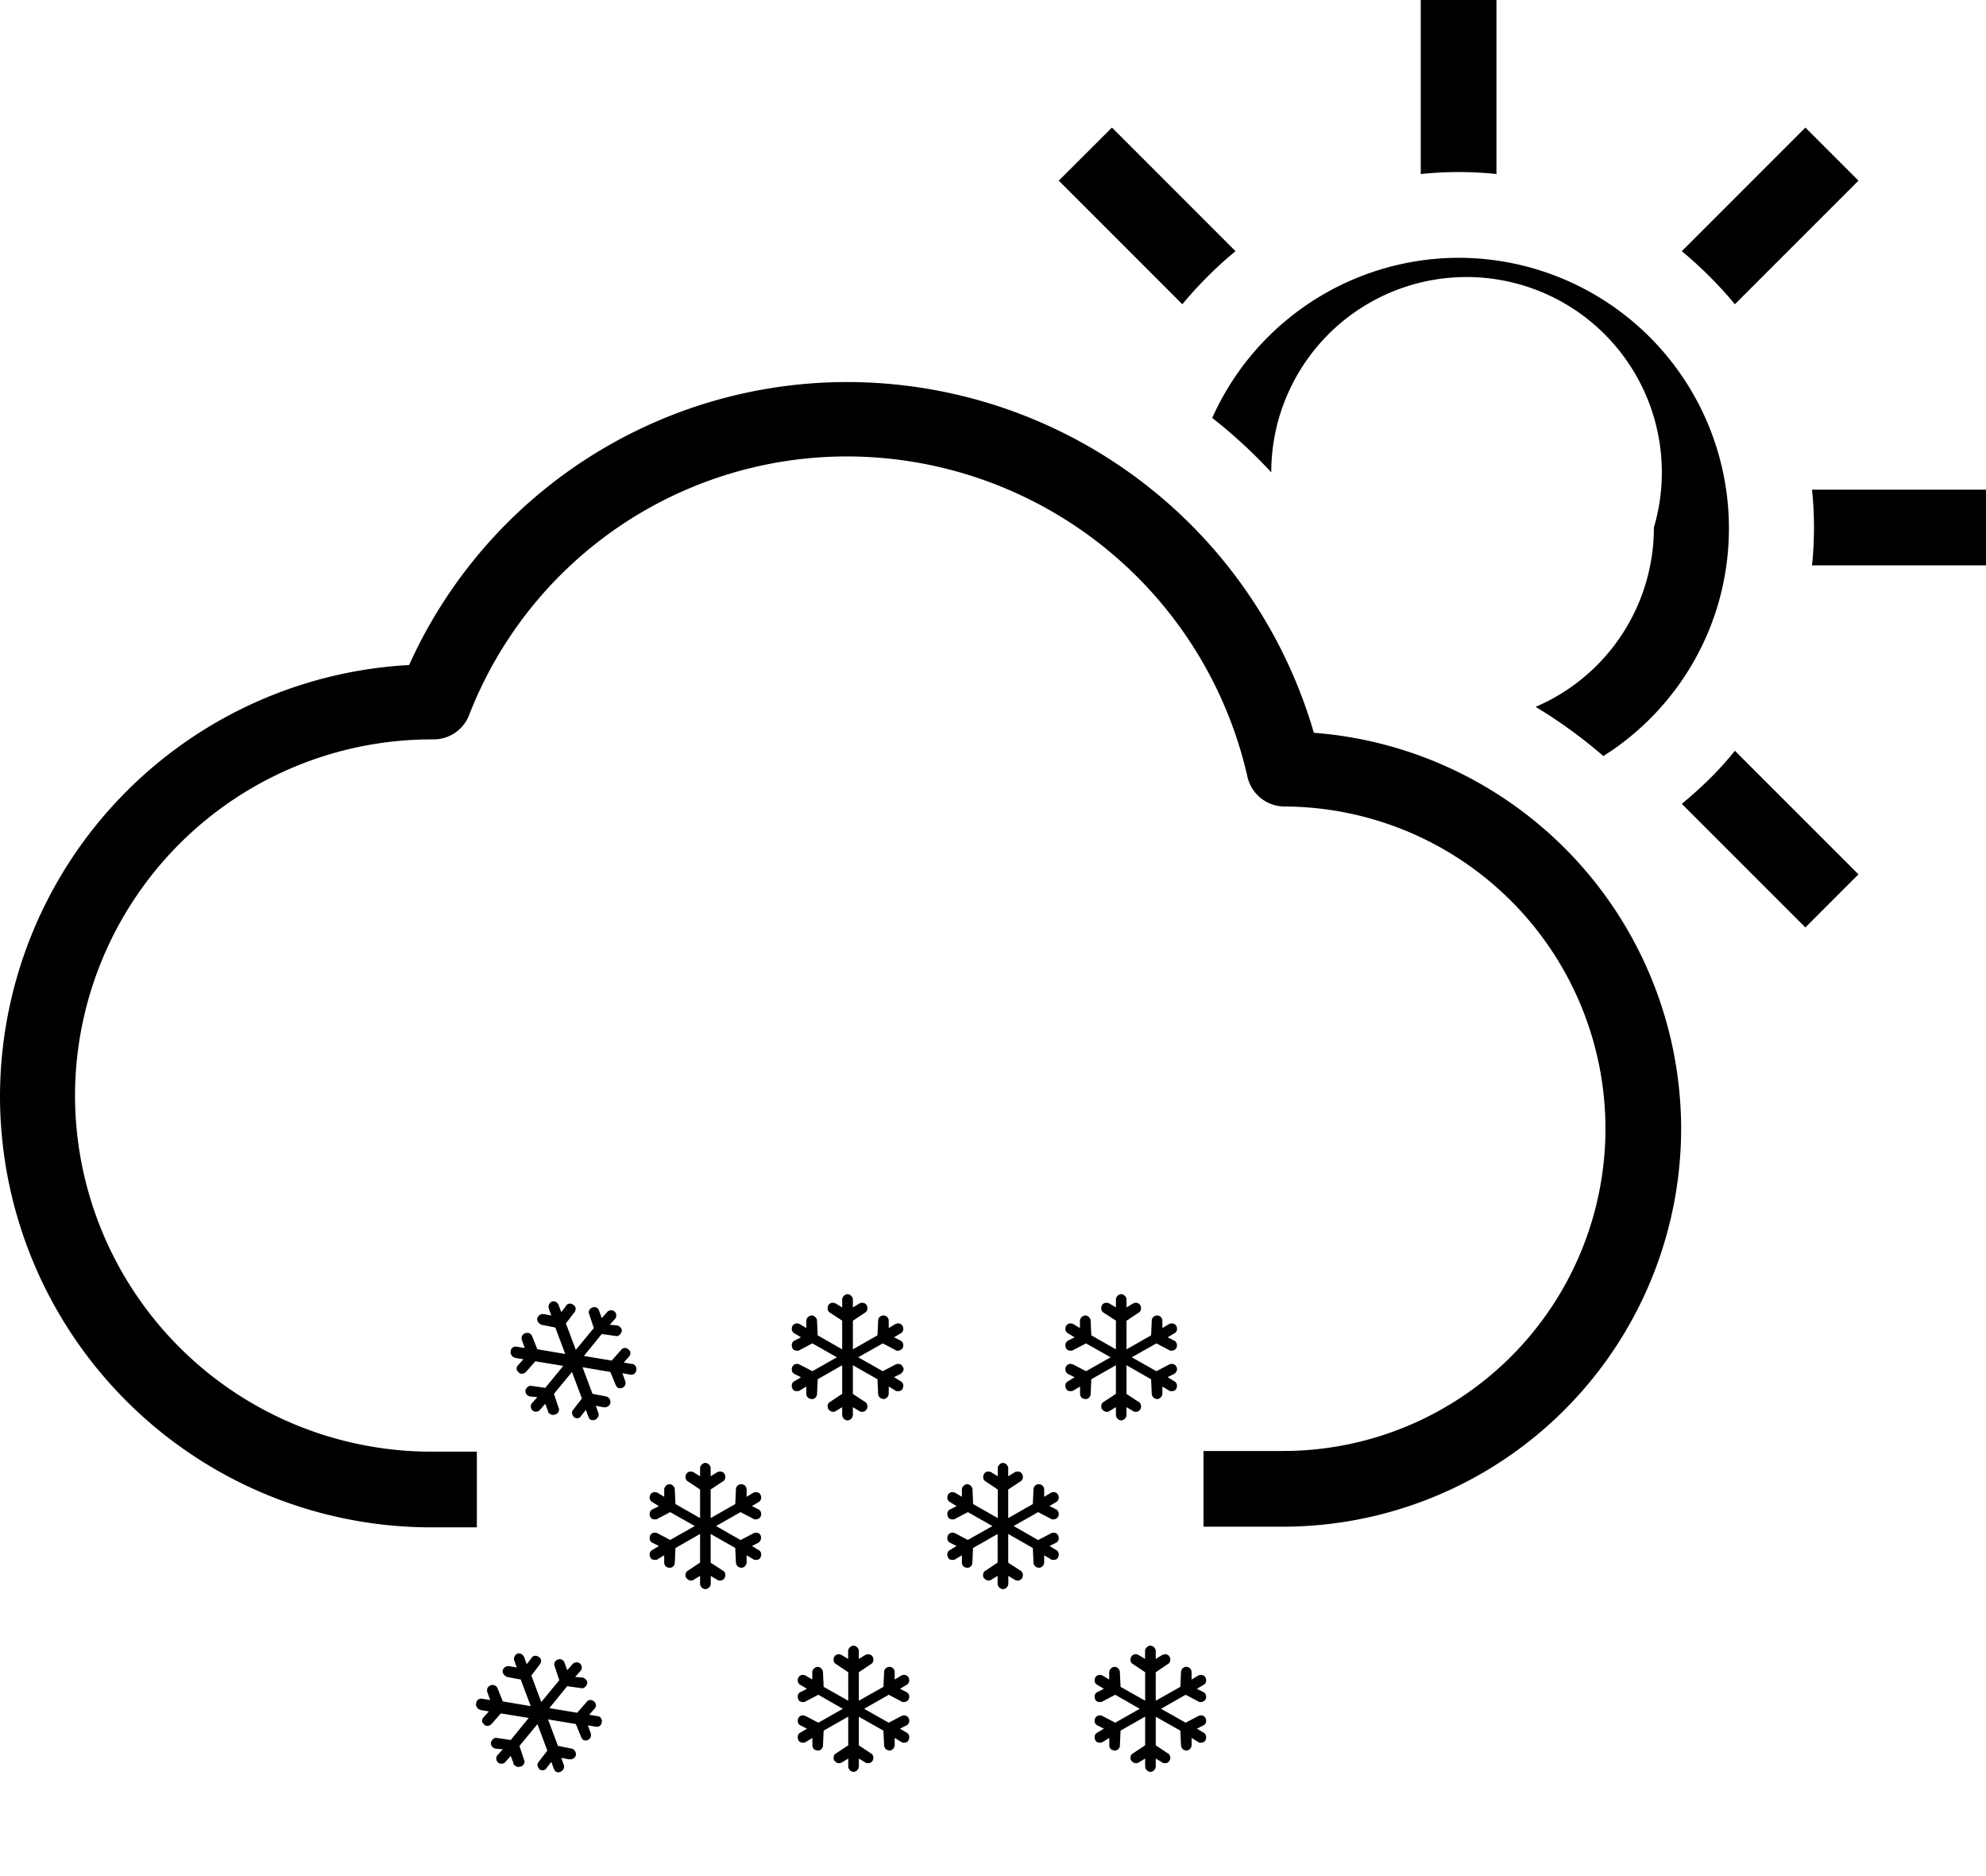 <svg width="18" height="17" viewBox="0 0 18 17" xmlns="http://www.w3.org/2000/svg"><path d="M4.69 14.984c.024-.006.048.006.06.03l.024.066.042-.054c.012-.024.042-.03.066-.012.024.012.03.042.012.066l-.078.103.09.24.163-.198-.042-.127c-.012-.024.006-.054.03-.06.024-.012.054.006.06.03l.024.066.048-.054c.012-.018.048-.024.067-.006.018.012.024.048.006.066l-.049.055.067.006c.024.006.048.03.042.054-.006.024-.03.048-.054.042l-.127-.018-.162.199.252.042.085-.097a.043.043 0 0 1 .066-.006.043.043 0 0 1 .006.067l-.048.054.072.012c.03 0 .048.03.042.054 0 .03-.03.048-.054.042l-.072-.012.024.066c.012.03 0 .055-.024.067-.018.006-.036.006-.048-.006l-.012-.019-.049-.12-.252-.042.09.24.126.025a.053.053 0 0 1 .036.06c-.006.024-.03.042-.066.036l-.066-.012.024.066c.006.024-.006.048-.03.06-.018.007-.036.007-.048-.006-.006 0-.006-.012-.012-.018l-.024-.066-.042.054c-.013.024-.043.03-.067.012l-.013-.02c-.006-.016-.005-.034.007-.046l.079-.102-.09-.24-.163.198.042.126c.012.024-.006.054-.03.06-.018.006-.036.006-.048-.006-.012-.006-.018-.012-.018-.024l-.025-.066-.048.054c-.012.018-.048.024-.066.006-.018-.012-.024-.048-.006-.066l.048-.054-.066-.006a.046.046 0 0 1-.024-.012c-.012-.006-.018-.024-.018-.042.006-.024.03-.049.054-.043l.126.019.163-.2-.253-.041-.084.096c-.018.018-.048.024-.066.006l-.017-.021a.043.043 0 0 1 .01-.045l.049-.054-.072-.012c-.013-.006-.019-.006-.025-.012-.012-.012-.024-.03-.018-.049 0-.03.03-.048.055-.042l.072.012-.024-.066c-.012-.03 0-.054.024-.066.03-.012.054 0 .066.024l.048.12.253.043-.09-.241-.127-.024-.018-.012c-.012-.012-.024-.03-.018-.049a.053.053 0 0 1 .06-.036l.067.012-.024-.066c-.006-.024.006-.048.03-.06zm3.046-.072c.024 0 .048.024.048.048v.072l.06-.036c.024-.012.054-.006.066.018.012.024.006.054-.018.066l-.108.073v.258l.223-.126.006-.132c0-.03.024-.049.048-.049.03 0 .048.024.048.049v.066l.06-.036c.024-.012.054-.006.066.018.012.024.006.054-.018.066l-.06.036.06.03c.024.012.03.042.018.066a.05.05 0 0 1-.042.024c-.012 0-.018 0-.024-.006l-.114-.06-.223.127.223.126.114-.06c.024-.012.054-.006.066.018.012.024.006.054-.018.066l-.06.03.06.036c.024.012.03.042.018.067-.006.018-.024.024-.042.024-.006 0-.018 0-.024-.006l-.06-.037v.067a.052.052 0 0 1-.048.048l-.023-.007a.051.051 0 0 1-.025-.041l-.006-.133-.223-.126v.259l.108.072c.024.012.03.042.018.066-.012.018-.024.024-.042.024-.006 0-.018 0-.024-.006l-.06-.036v.072a.052.052 0 0 1-.048.049.052.052 0 0 1-.048-.049v-.072l-.06.036c-.007.006-.019.006-.025.006-.018 0-.03-.012-.042-.024-.012-.024-.006-.054.018-.066l.109-.072v-.26l-.223.127-.006.133c0 .03-.024.048-.048.048l-.026-.007a.049.049 0 0 1-.022-.041v-.067l-.06.037c-.007.006-.019.006-.025.006-.018 0-.036-.006-.042-.024-.012-.025-.006-.055.018-.067l.06-.036-.06-.03c-.024-.012-.03-.042-.018-.066s.042-.03.066-.018l.115.06.222-.126-.222-.127-.115.06c-.006.006-.018.006-.024.006-.018 0-.036-.006-.042-.024-.012-.024-.006-.054.018-.066l.06-.03-.06-.036c-.024-.012-.03-.042-.018-.066s.042-.03.066-.018l.06.036v-.066c0-.025.025-.049.049-.049s.048.024.048.049l.006.132.223.126v-.258l-.109-.073c-.024-.012-.03-.042-.018-.066s.042-.03.066-.018l.06.036v-.072c0-.024.025-.048.049-.048zm2.69 0c.025 0 .049.024.049.048v.072l.06-.036c.024-.012.054-.006.066.018.012.024.006.054-.018.066l-.108.073v.258l.223-.126.006-.132c0-.03.024-.049.048-.049.03 0 .048.024.048.049v.066l.06-.036c.024-.012.054-.006.066.018.012.024.006.054-.018.066l-.06.036.06.03c.024.012.03.042.018.066a.05.05 0 0 1-.042.024c-.012 0-.018 0-.024-.006l-.114-.06-.223.127.223.126.114-.06c.024-.012.054-.006.066.018.012.024.006.054-.018.066l-.06.03.06.036c.024.012.03.042.018.067-.006.018-.024.024-.042.024-.006 0-.018 0-.024-.006l-.06-.037v.067a.052.052 0 0 1-.048.048l-.023-.007a.051.051 0 0 1-.025-.041l-.006-.133-.223-.126v.259l.108.072c.024.012.03.042.018.066-.012.018-.024.024-.042.024-.006 0-.018 0-.024-.006l-.06-.036v.072a.052.052 0 0 1-.048.049.052.052 0 0 1-.048-.049v-.072l-.06.036c-.007.006-.019.006-.025.006-.018 0-.03-.012-.042-.024-.012-.024-.006-.054.018-.066l.109-.072v-.26l-.223.127-.006.133c0 .03-.024.048-.048.048l-.026-.007a.049.049 0 0 1-.022-.041v-.067l-.06.037c-.007.006-.019.006-.025.006-.018 0-.036-.006-.042-.024-.012-.025-.006-.055.018-.067l.06-.036-.06-.03c-.024-.012-.03-.042-.018-.066s.042-.03.066-.018l.115.06.222-.126-.222-.127-.115.06c-.006.006-.018.006-.024.006-.018 0-.036-.006-.042-.024-.012-.024-.006-.054.018-.066l.06-.03-.06-.036c-.024-.012-.03-.042-.018-.066s.042-.03.066-.018l.06.036v-.066c0-.025.025-.049.049-.049s.048.024.048.049l.006.132.223.126v-.258l-.109-.073c-.024-.012-.03-.042-.018-.066s.042-.03.066-.018l.06.036v-.072c0-.024.025-.048.049-.048zm-4.033-1.656c.024 0 .048.024.048.048v.073l.06-.037c.025-.012.055-.006.067.019.012.024.006.054-.018.066l-.109.072v.259l.223-.127.006-.132c0-.03.024-.048.048-.048.03 0 .049.024.049.048v.066l.06-.036c.024-.012.054-.006.066.018.012.024.006.054-.018.066l-.06.036.06.03c.024.013.03.043.018.067a.05.05 0 0 1-.042.024c-.012 0-.018 0-.024-.006l-.115-.06-.222.126.222.127.115-.06c.024-.013.054-.007.066.017.012.024 0 .055-.018.067l-.06.03.06.036c.024.012.03.042.018.066-.006.018-.024.024-.042.024-.006 0-.018 0-.024-.006l-.06-.036v.066a.052.052 0 0 1-.049.048l-.023-.007a.051.051 0 0 1-.025-.04l-.006-.133-.223-.127v.26l.109.071c.024.012.03.043.018.067-.012.018-.024.024-.042.024-.006 0-.018 0-.024-.006l-.06-.036v.072a.052.052 0 0 1-.049.048.052.052 0 0 1-.048-.048v-.072l-.06.036c-.006.006-.018.006-.024.006-.018 0-.03-.012-.042-.024-.012-.024-.006-.055.018-.067l.108-.072V13.9l-.223.127-.006.132c0 .03-.024.048-.048.048l-.026-.007a.049.049 0 0 1-.022-.04v-.067l-.06.036c-.006.006-.018.006-.024.006-.018 0-.036-.006-.042-.024-.012-.024-.006-.054.018-.066l.06-.036-.06-.03c-.024-.012-.03-.043-.018-.067.012-.024.042-.03.066-.018l.114.06.223-.126-.223-.126-.114.06c-.006.006-.018.006-.024.006-.018 0-.036-.006-.042-.024-.012-.024-.006-.054.018-.066l.06-.03-.06-.037c-.024-.012-.03-.042-.018-.066s.042-.03.066-.018l.06.036v-.066c0-.024.024-.048.048-.048s.048.024.048.048l.006.132.223.127v-.259l-.108-.072c-.024-.012-.03-.042-.018-.066.012-.025.042-.03.066-.019l.06.037v-.073c0-.024.024-.048.048-.048zm2.697 0c.024 0 .048.024.048.048v.073l.06-.037c.025-.012.055-.006.067.019.012.024.006.054-.018.066l-.109.072v.259l.223-.127.006-.132c0-.03.024-.048.048-.048.03 0 .049.024.049.048v.066l.06-.036c.024-.012.054-.006.066.018.012.024.006.054-.018.066l-.06.036.06.03c.024.013.03.043.018.067a.05.05 0 0 1-.042.024c-.012 0-.018 0-.024-.006l-.115-.06-.222.126.222.127.115-.06c.024-.013.054-.007.066.017.012.024.006.055-.018.067l-.06.03.06.036c.024.012.03.042.018.066-.006.018-.024.024-.042.024-.006 0-.018 0-.024-.006l-.06-.036v.066a.052.052 0 0 1-.049.048l-.023-.007a.051.051 0 0 1-.025-.04l-.006-.133-.223-.127v.26l.109.071c.024.012.03.043.018.067-.012.018-.024.024-.042.024-.006 0-.018 0-.024-.006l-.06-.036v.072a.052.052 0 0 1-.049.048.052.052 0 0 1-.048-.048v-.072l-.06.036c-.006.006-.018.006-.024.006-.018 0-.03-.012-.042-.024-.012-.024-.006-.055.018-.067l.108-.072V13.9l-.223.127-.006.132c0 .03-.024.048-.048.048L8.74 14.2a.049.049 0 0 1-.022-.04v-.067l-.06.036c-.006.006-.018.006-.024.006-.018 0-.036-.006-.042-.024-.012-.024-.006-.054.018-.066l.06-.036-.06-.03c-.024-.012-.03-.043-.018-.067.012-.024.042-.03.066-.018l.114.06.223-.126-.223-.126-.114.06c-.006.006-.018.006-.024.006-.018 0-.036-.006-.042-.024-.012-.024-.006-.054.018-.066l.06-.03-.06-.037c-.024-.012-.03-.042-.018-.066s.042-.03.066-.018l.06.036v-.066c0-.024.024-.048.048-.048s.048.024.048.048l.006.132.223.127v-.259l-.108-.072c-.024-.012-.03-.042-.018-.066.012-.025.042-.03.066-.019l.06.037v-.073c0-.024.024-.048.048-.048zM7.694 3.462a4.407 4.407 0 0 1 4.214 3.178 3.604 3.604 0 0 1 3.329 3.588 3.612 3.612 0 0 1-3.606 3.606h-.723v-.686h.723a2.922 2.922 0 0 0 2.92-2.92 2.921 2.921 0 0 0-2.914-2.92.346.346 0 0 1-.331-.27 3.726 3.726 0 0 0-3.612-2.902A3.674 3.674 0 0 0 4.25 6.484a.345.345 0 0 1-.319.216h-.018A3.232 3.232 0 0 0 .68 9.927a3.23 3.23 0 0 0 3.227 3.227h.415v.686h-.415A3.91 3.91 0 0 1 0 9.933a3.921 3.921 0 0 1 3.708-3.907 4.354 4.354 0 0 1 3.986-2.564zm-.012 8.265c.024 0 .048.024.048.048v.072l.06-.036c.024-.012.054-.006.066.018.012.025.006.055-.018.067l-.108.072v.259l.223-.127.006-.132c0-.03.024-.048.048-.048.03 0 .048.024.048.048v.066l.06-.036c.024-.012.054-.006.066.018.012.024.006.054-.018.066l-.06.036.06.03c.024.013.03.043.018.067a.05.05 0 0 1-.042.024c-.012 0-.018 0-.024-.006l-.114-.06-.223.126.223.126.114-.06c.024-.012.054-.006.066.018.018.024.006.048-.018.066l-.06.03.06.037c.024.012.03.042.018.066-.006.018-.024.024-.042.024-.006 0-.018 0-.024-.006l-.06-.036v.066a.052.052 0 0 1-.048.048l-.023-.007a.051.051 0 0 1-.025-.04l-.006-.133-.223-.127v.26l.108.071c.024.012.03.042.018.067-.012.018-.024.024-.042.024-.006 0-.018 0-.024-.006l-.06-.036v.072a.052.052 0 0 1-.048.048.052.052 0 0 1-.049-.048v-.072l-.06.036c-.006.006-.018.006-.024.006-.018 0-.03-.012-.042-.024-.012-.025-.006-.055.018-.067l.108-.072v-.259l-.222.127-.006.132c0 .03-.024.048-.048.048l-.026-.007a.049.049 0 0 1-.023-.04v-.067l-.06.036c-.006.006-.018.006-.024.006-.018 0-.036-.006-.042-.024-.012-.024-.006-.054.018-.066l.06-.036-.06-.03c-.024-.013-.03-.043-.018-.067.012-.024.042-.03.066-.018l.115.06.222-.126-.222-.126-.115.06c-.006.006-.018.006-.024.006-.018 0-.036-.006-.042-.024-.012-.024-.006-.054.018-.067l.06-.03-.06-.036c-.024-.012-.03-.042-.018-.066s.042-.03.066-.018l.06.036v-.066c0-.024.024-.048.049-.048.024 0 .048.024.048.048l.006.132.222.127v-.26l-.108-.071c-.024-.012-.03-.042-.018-.067.012-.024.042-.03.066-.018l.06.036v-.072c0-.024.025-.048.049-.048zm2.48 0c.024 0 .048.024.048.048v.072l.06-.036c.024-.012.054-.006.066.018.012.025.006.055-.018.067l-.108.072v.259l.223-.127.006-.132c0-.03.024-.048.048-.048.03 0 .048.024.048.048v.066l.06-.036c.024-.012.054-.006.067.018.012.024.006.054-.019.066l-.06.036.06.03c.025.013.03.043.019.067a.05.05 0 0 1-.043.024c-.012 0-.018 0-.024-.006l-.114-.06-.223.126.223.126.114-.06c.024-.012.054-.006.067.018.012.024.006.048-.019.066l-.06.03.06.037c.025.012.03.042.019.066-.006.018-.025.024-.043.024-.006 0-.018 0-.024-.006l-.06-.036v.066a.052.052 0 0 1-.048.048l-.023-.007a.051.051 0 0 1-.025-.04l-.006-.133-.223-.127v.26l.108.071c.024.012.03.042.018.067-.012.018-.024.024-.042.024-.006 0-.018 0-.024-.006l-.06-.036v.072a.052.052 0 0 1-.048.048.052.052 0 0 1-.048-.048v-.072l-.06.036c-.007.006-.019.006-.025.006-.018 0-.03-.012-.042-.024-.012-.025-.006-.055.018-.067l.109-.072v-.259l-.223.127-.006.132c0 .03-.024.048-.048.048l-.026-.007a.049.049 0 0 1-.022-.04v-.067l-.06.036c-.007.006-.019.006-.025.006-.018 0-.036-.006-.042-.024-.012-.024-.006-.054.018-.066l.06-.036-.06-.03c-.024-.013-.03-.043-.018-.067.012-.024.042-.03.066-.018l.115.06.223-.126-.223-.126-.115.06c-.006.006-.018.006-.024.006-.018 0-.036-.006-.042-.024-.012-.024-.006-.054.018-.067l.06-.03-.06-.036c-.024-.012-.03-.042-.018-.066s.042-.03.066-.018l.06.036v-.066c0-.024.025-.048.049-.048s.048.024.048.048l.006.132.223.127v-.26l-.109-.071c-.024-.012-.03-.042-.018-.067.012-.024.042-.03.067-.018l.06.036v-.072c0-.024.024-.048.048-.048zm-5.16.066a.052.052 0 0 1 .06.03l.025.067.042-.055c.012-.024.042-.03.066-.012.024.012.03.043.012.067l-.078.102.09.24.163-.198-.042-.126c-.012-.024.006-.054.03-.06.024-.013.054.006.06.03l.024.066.048-.054c.012-.018.049-.024.067-.006.018.012.024.048.006.066l-.049.054.067.006c.024.006.048.03.042.054-.006.024-.03.048-.054.042l-.127-.018-.162.199.252.042.085-.096a.043.043 0 0 1 .066-.006.043.043 0 0 1 .006.066l-.048.054.072.012c.03 0 .048.03.042.054 0 .03-.03.049-.054.043l-.072-.013.024.067c.012.03 0 .054-.024.066-.018.006-.036.006-.048-.006l-.012-.018-.049-.12-.252-.043.09.241.126.024a.053.053 0 0 1 .036.06c-.006.024-.03.043-.066.037l-.066-.013.024.067c.006.024-.006.048-.03.06-.018.006-.036.006-.048-.006-.006 0-.006-.012-.012-.018l-.024-.066-.042.054c-.012.024-.043.03-.067.012l-.013-.021c-.006-.016-.005-.033.007-.045l.079-.103-.09-.24-.163.198.042.127c.012.024-.006.054-.03.06-.018.006-.036.006-.048-.006-.012-.006-.018-.012-.018-.024l-.025-.067-.048.055c-.012.018-.048.024-.066.006-.018-.012-.024-.049-.006-.067l.048-.054-.066-.006a.046.046 0 0 1-.024-.012c-.012-.006-.018-.024-.018-.042.006-.024.03-.048.054-.042l.126.018.163-.199-.253-.042-.084.096c-.018.018-.048.025-.066.006l-.017-.02a.043.043 0 0 1 .01-.046l.049-.054-.072-.012c-.012-.006-.018-.006-.025-.012-.012-.012-.024-.03-.018-.048 0-.03.03-.048.055-.042l.072.012-.024-.067c-.012-.03 0-.054.024-.066.03-.012.054 0 .066.024l.048.12.253.043-.09-.24-.127-.025c-.006-.006-.012-.006-.018-.012-.012-.012-.024-.03-.018-.048a.053.053 0 0 1 .06-.036l.067.012-.024-.066a.052.052 0 0 1 .03-.06zm10.722-4.99l1.12 1.12-.481.481-1.12-1.12c.174-.144.337-.3.481-.481zM13.22 2.336a2.452 2.452 0 0 1 2.45 2.45c0 .867-.451 1.631-1.138 2.065a4.43 4.43 0 0 0-.614-.446A1.767 1.767 0 0 0 14.99 4.78a1.77 1.77 0 1 0-3.468-.5 4.569 4.569 0 0 0-.535-.493 2.452 2.452 0 0 1 2.233-1.451zm4.78 2.1v.687h-1.577a3.276 3.276 0 0 0 0-.686H18zm-1.637-3.28l.481.481-1.12 1.12a3.64 3.64 0 0 0-.481-.481l1.12-1.12zm-6.285 0l1.12 1.12a3.64 3.64 0 0 0-.482.481l-1.12-1.12.482-.481zM13.563 0v1.577a3.275 3.275 0 0 0-.686 0V0h.686z"/></svg>